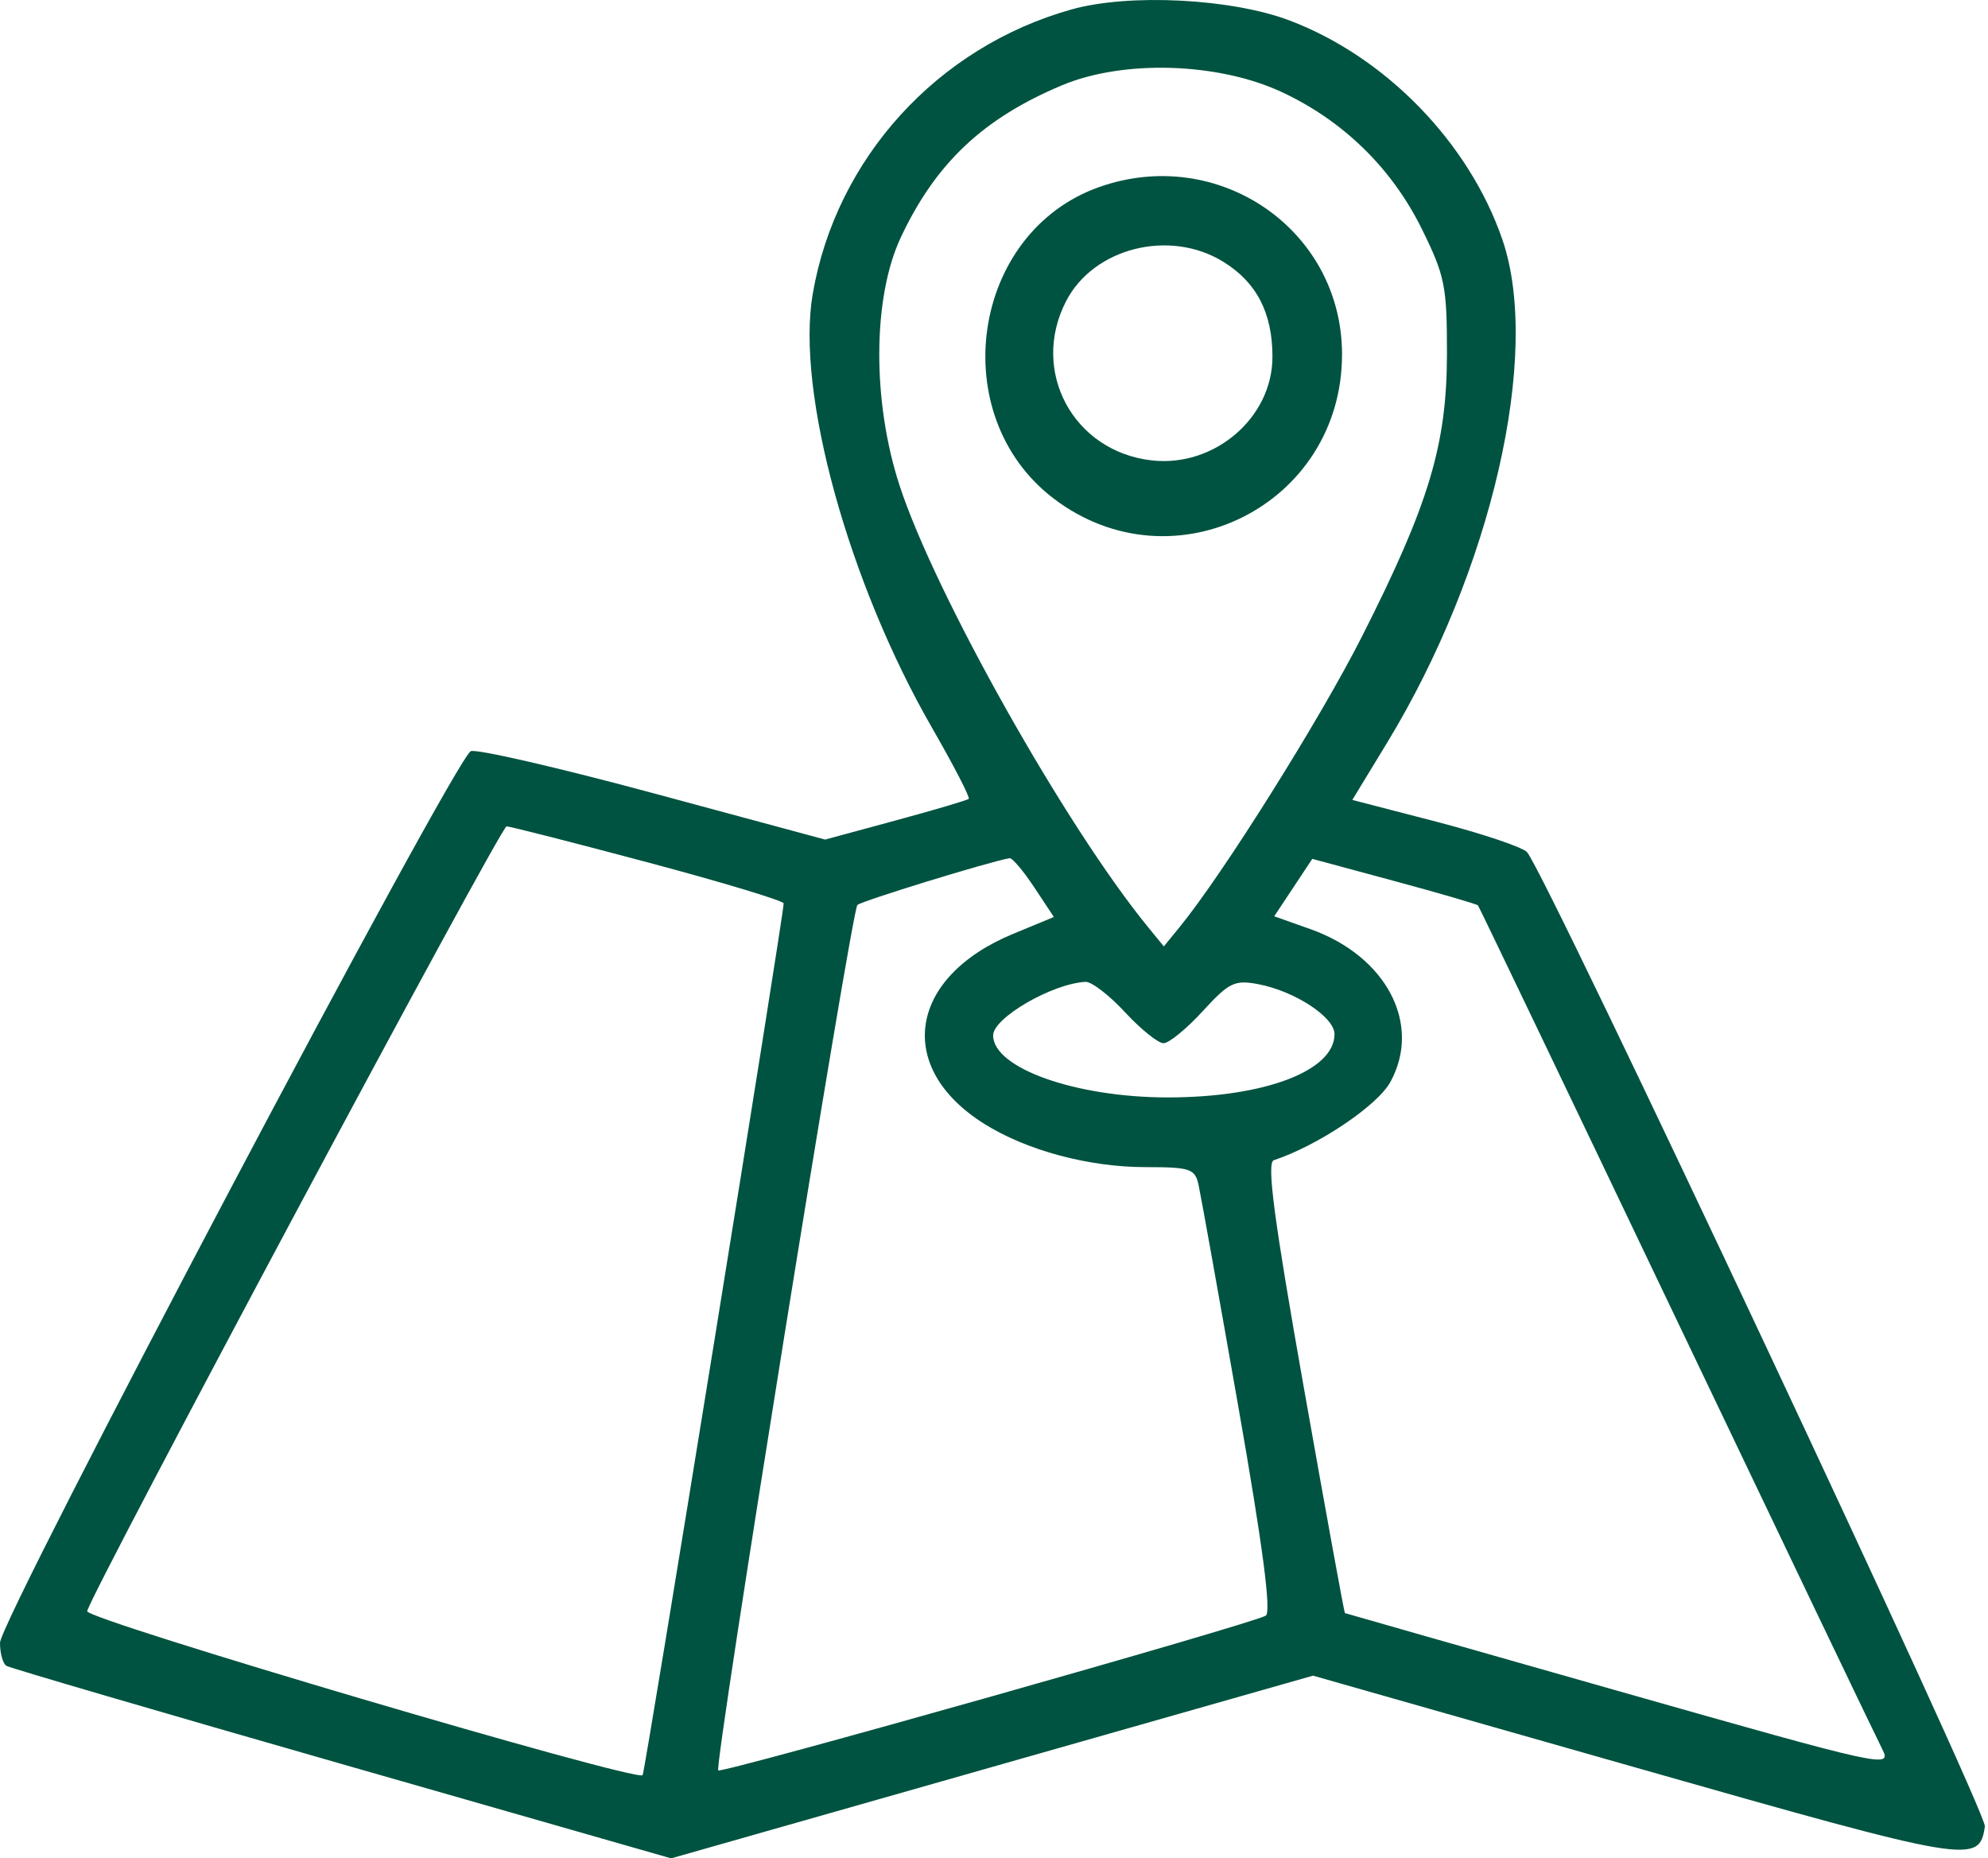 <svg width="214" height="200" viewBox="0 0 214 200" fill="none" xmlns="http://www.w3.org/2000/svg">
<path fill-rule="evenodd" clip-rule="evenodd" d="M115.346 1.015C100.896 5.063 89.989 17.056 87.484 31.649C85.677 42.181 91.327 62.7 100.346 78.358C102.673 82.398 104.443 85.826 104.279 85.975C104.117 86.125 100.571 87.172 96.402 88.302L88.821 90.356L70.344 85.372C60.182 82.632 51.337 80.592 50.686 80.841C49.026 81.477 0 174.294 0 176.802C0 177.931 0.311 179.047 0.691 179.281C1.071 179.516 17.326 184.273 36.813 189.854L72.245 200L106.794 190.168L141.343 180.337L176.005 190.206C212.208 200.516 213.054 200.658 213.664 196.564C213.893 195.024 166.733 94.672 164.395 91.727C163.977 91.199 159.57 89.716 154.603 88.429L145.571 86.089L149.318 79.93C160.59 61.402 165.939 38.056 161.725 25.785C158.147 15.368 149.175 6.129 138.832 2.209C132.571 -0.164 121.552 -0.725 115.346 1.015ZM137.955 9.898C144.581 12.979 149.829 18.103 153.051 24.634C155.54 29.679 155.765 30.796 155.759 38.073C155.75 47.864 153.83 54.249 146.604 68.513C142.094 77.415 131.627 94.093 126.985 99.77L125.281 101.854L123.577 99.77C114.725 88.943 100.654 63.943 96.838 52.26C93.873 43.183 93.927 32.02 96.968 25.549C100.725 17.556 105.84 12.732 114.333 9.173C120.928 6.409 131.125 6.721 137.955 9.898ZM118.286 20.144C104.532 25.037 101.669 44.688 113.407 53.642C126.293 63.473 144.5 54.356 144.464 38.09C144.434 24.692 131.133 15.574 118.286 20.144ZM131.675 28.169C135.274 30.388 136.974 33.671 136.974 38.402C136.974 44.953 130.736 50.308 123.989 49.55C115.526 48.598 110.865 39.927 114.767 32.398C117.74 26.66 125.915 24.616 131.675 28.169ZM69.775 92.824C77.794 94.963 84.356 96.945 84.356 97.227C84.356 98.536 69.428 190.795 69.176 191.047C68.44 191.781 9.178 174.288 9.382 173.398C9.855 171.331 53.896 88.935 54.527 88.935C54.894 88.935 61.756 90.685 69.775 92.824ZM111.319 95.478L113.447 98.688L109.056 100.505C97.788 105.166 96.295 114.866 105.912 120.925C110.489 123.808 117.185 125.609 123.328 125.609C128.103 125.609 128.629 125.782 129.012 127.484C129.243 128.516 131.17 139.253 133.293 151.344C135.936 166.396 136.87 173.502 136.254 173.881C134.85 174.747 77.674 190.902 77.316 190.534C76.853 190.06 91.651 98.047 92.294 97.398C92.718 96.971 106.398 92.763 108.674 92.359C108.958 92.309 110.148 93.713 111.319 95.478ZM159.097 97.438C159.213 97.575 168.797 117.566 180.398 141.863C191.998 166.159 201.987 187.013 202.595 188.204C203.681 190.33 203.149 190.214 174.305 182.02C158.137 177.427 144.847 173.639 144.773 173.603C144.698 173.566 142.711 162.663 140.358 149.374C137.139 131.206 136.335 125.127 137.116 124.867C141.895 123.278 148.268 119 149.671 116.44C153.08 110.22 149.239 102.893 141.046 99.989L137.165 98.613L139.214 95.523L141.263 92.432L150.075 94.812C154.922 96.119 158.982 97.302 159.097 97.438ZM121.105 108.939C122.801 110.773 124.666 112.273 125.249 112.273C125.832 112.273 127.729 110.723 129.463 108.829C132.295 105.738 132.904 105.44 135.422 105.914C139.37 106.658 143.655 109.461 143.655 111.298C143.655 115.247 136.12 118.107 125.718 118.107C115.798 118.107 106.906 114.952 106.906 111.431C106.906 109.544 113.258 105.862 116.848 105.668C117.493 105.633 119.408 107.105 121.105 108.939Z" fill="#005340"/>
</svg>

